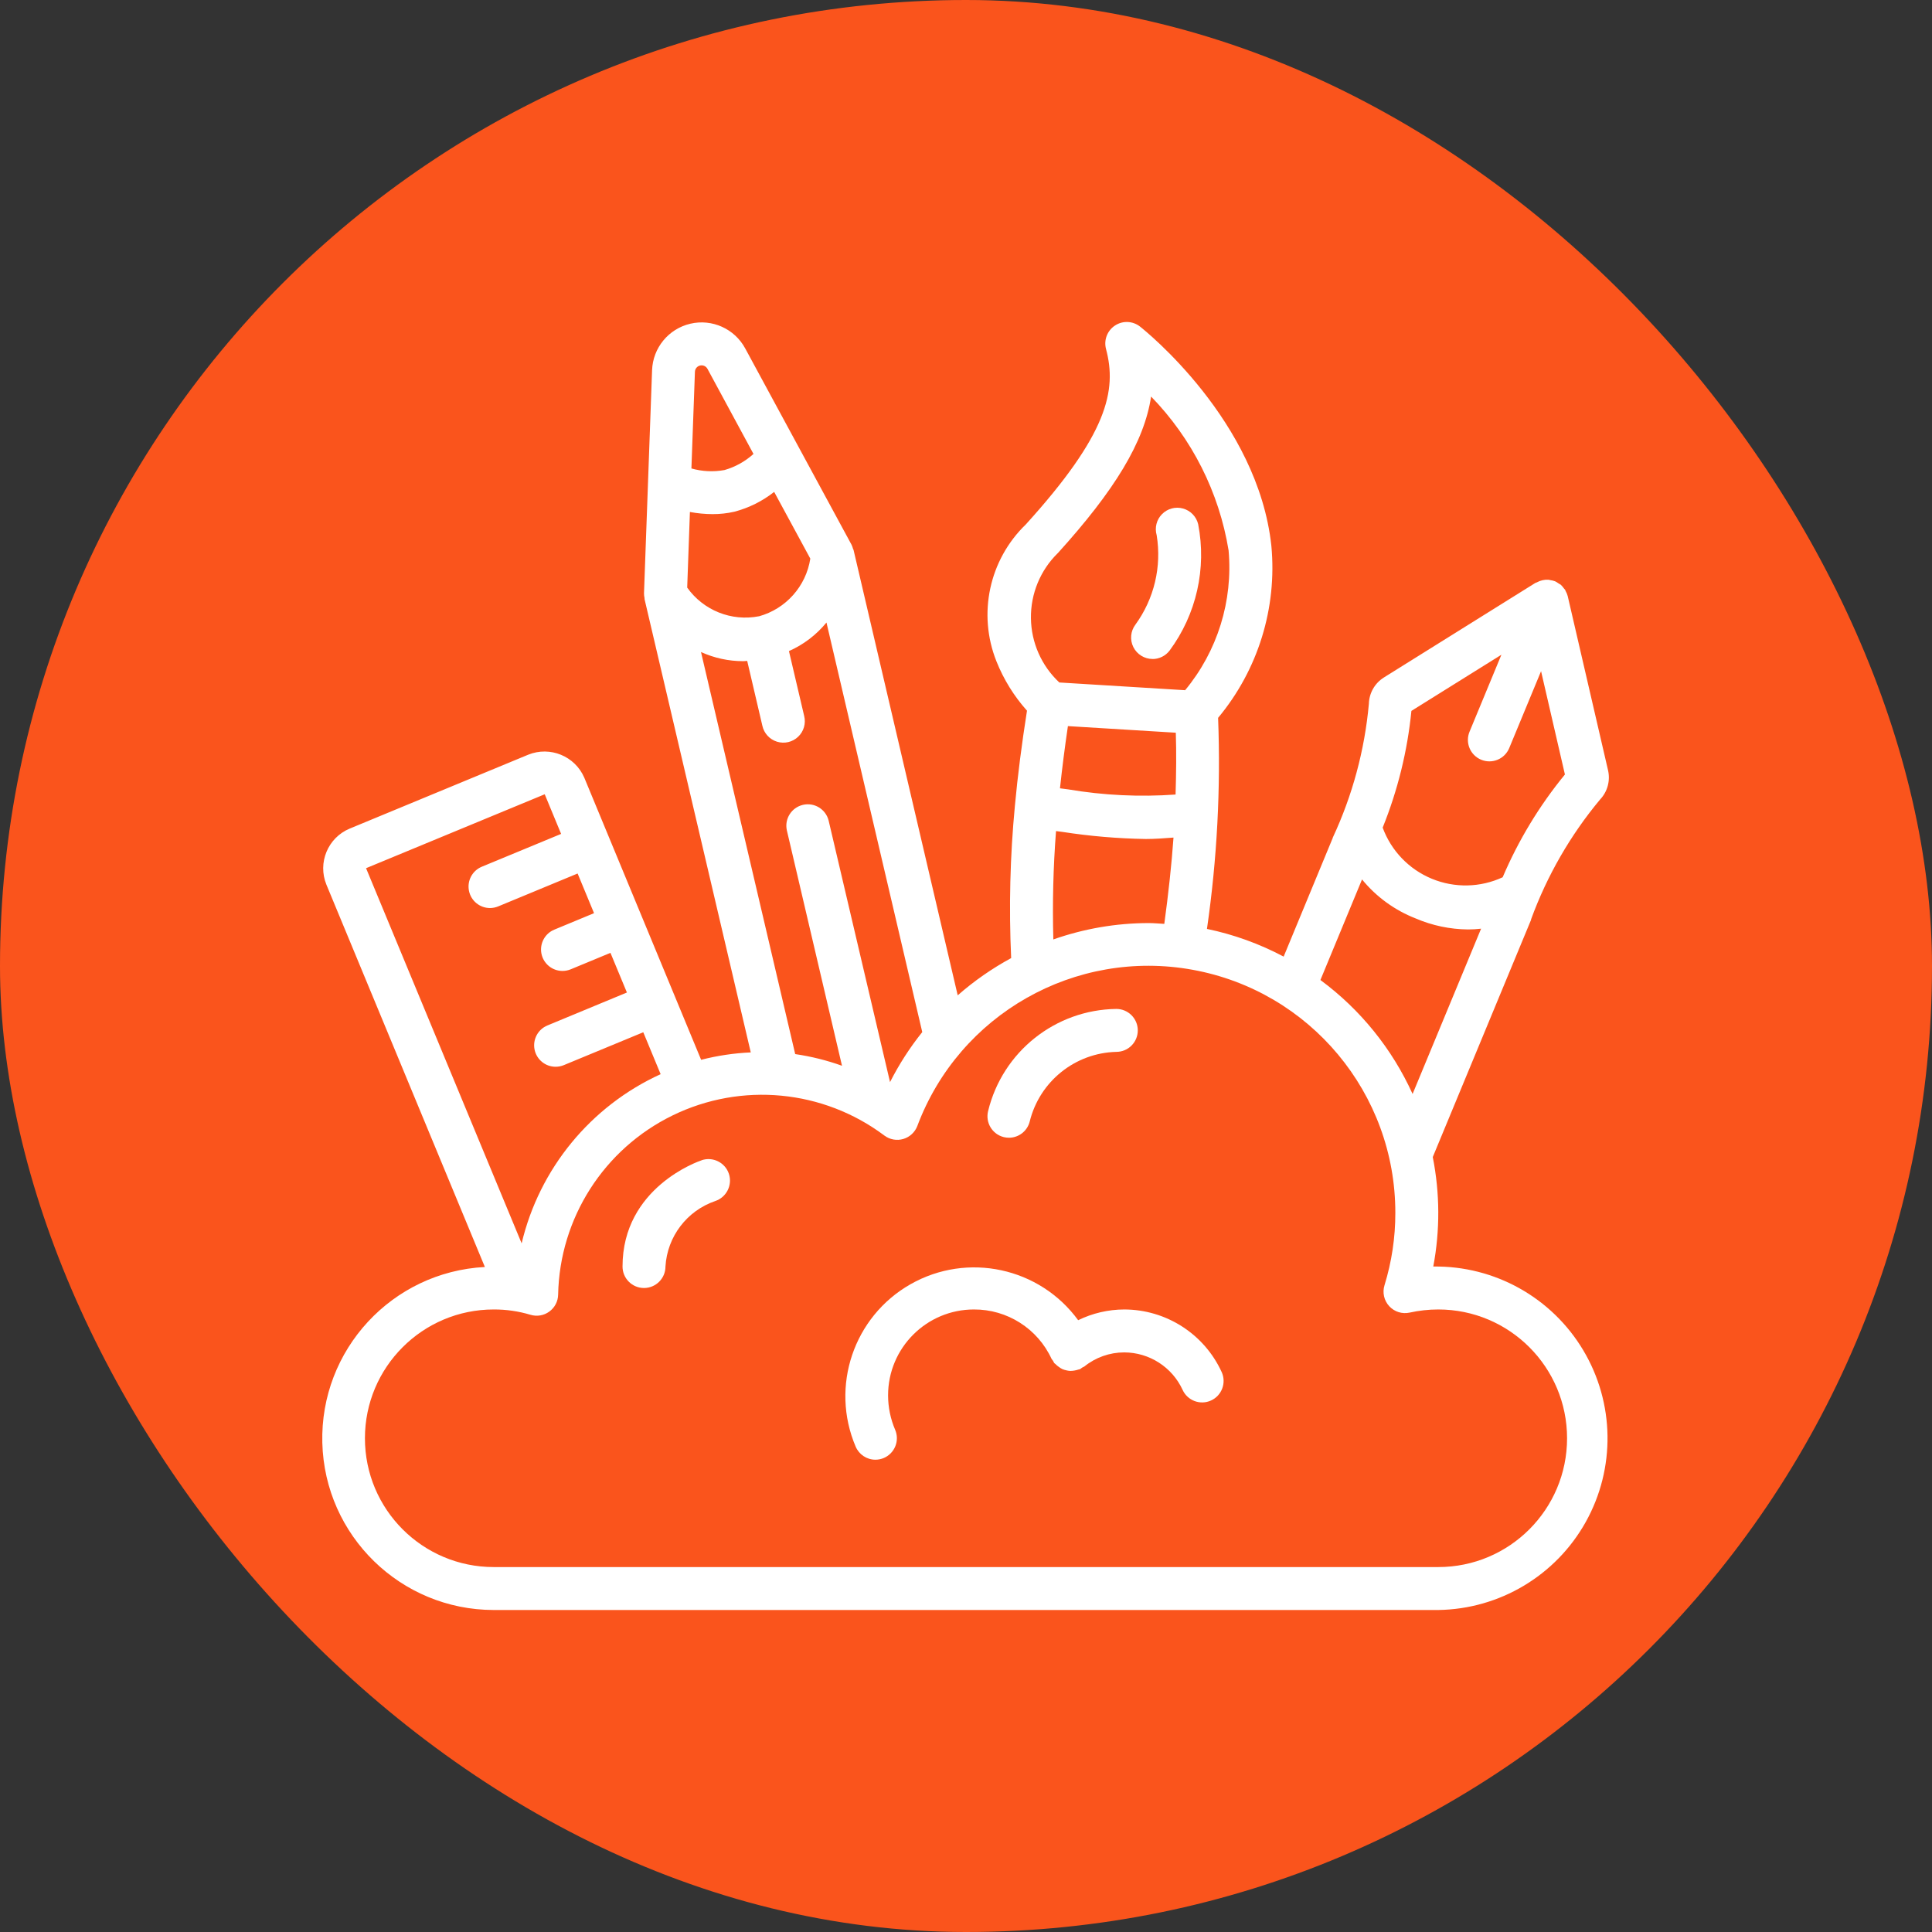 <svg width="72" height="72" viewBox="0 0 72 72" fill="none" xmlns="http://www.w3.org/2000/svg">
<rect x="0" y="0" width="72" height="72" fill="#333333" stroke="none"/>
<rect width="72" height="72" rx="36" fill="#FA541C"/>
<g clip-path="url(#clip0_21778_13180)">
<path d="M53.414 47.2C53.669 45.851 53.662 44.466 53.395 43.12L57.059 34.278C57.06 34.272 57.06 34.266 57.059 34.26C57.653 32.635 58.523 31.124 59.631 29.794C59.907 29.503 60.018 29.093 59.926 28.702L58.424 22.214C58.406 22.147 58.379 22.081 58.344 22.021C58.338 22.009 58.335 21.994 58.329 21.983C58.322 21.972 58.294 21.945 58.279 21.924C58.246 21.876 58.208 21.832 58.166 21.792C58.138 21.773 58.109 21.755 58.078 21.739C58.039 21.71 57.998 21.685 57.955 21.664C57.894 21.641 57.831 21.626 57.767 21.618C57.749 21.618 57.733 21.606 57.715 21.605C57.561 21.595 57.408 21.629 57.274 21.703C57.262 21.71 57.247 21.712 57.235 21.719H57.227L51.578 25.245C51.236 25.457 51.024 25.827 51.014 26.229C50.857 27.956 50.402 29.643 49.669 31.215V31.224L47.838 35.65C46.939 35.173 45.977 34.825 44.98 34.618C45.357 32.014 45.496 29.381 45.395 26.752C46.884 24.965 47.598 22.658 47.38 20.342C46.88 15.68 42.666 12.313 42.486 12.171C42.216 11.958 41.839 11.942 41.552 12.132C41.264 12.321 41.13 12.673 41.218 13.006C41.63 14.553 41.274 16.186 38.23 19.543C36.863 20.863 36.43 22.879 37.134 24.645C37.403 25.32 37.788 25.943 38.273 26.485C38.079 27.721 37.927 28.891 37.822 30.031C37.642 31.917 37.596 33.813 37.683 35.705C36.97 36.092 36.301 36.557 35.691 37.093L31.811 20.501C31.811 20.484 31.795 20.472 31.791 20.457C31.777 20.404 31.759 20.352 31.735 20.302L27.771 12.983C27.375 12.251 26.537 11.874 25.726 12.064C24.915 12.254 24.331 12.963 24.301 13.796L24 22.112C24 22.172 24.007 22.232 24.02 22.29C24.02 22.303 24.02 22.314 24.02 22.326L27.979 39.22C27.354 39.248 26.734 39.34 26.129 39.496L21.774 28.98C21.425 28.176 20.499 27.797 19.686 28.125L13.031 30.88C12.217 31.22 11.83 32.154 12.165 32.97L18.07 47.217C14.609 47.399 11.923 50.304 12.012 53.769C12.101 57.234 14.934 59.997 18.4 60H53.6C55.887 59.967 57.982 58.716 59.096 56.72C60.211 54.723 60.175 52.283 59.003 50.32C57.831 48.356 55.701 47.167 53.414 47.2ZM52.599 26.493L55.953 24.4L54.766 27.267C54.596 27.675 54.79 28.144 55.199 28.313C55.607 28.482 56.075 28.288 56.244 27.88L57.431 25.013L58.32 28.863C57.369 30.023 56.588 31.313 56 32.693C55.166 33.08 54.208 33.099 53.359 32.748C52.509 32.397 51.845 31.706 51.528 30.843C52.09 29.451 52.451 27.986 52.599 26.493ZM50.759 32.774C51.288 33.421 51.975 33.921 52.754 34.226C53.372 34.492 54.038 34.632 54.711 34.638C54.873 34.638 55.035 34.628 55.196 34.609L52.643 40.769C51.879 39.084 50.696 37.621 49.208 36.522L50.759 32.774ZM39.799 27.06L43.819 27.306C43.843 28.053 43.834 28.826 43.81 29.61C42.471 29.706 41.125 29.641 39.802 29.417C39.701 29.402 39.602 29.391 39.502 29.378C39.583 28.624 39.68 27.861 39.798 27.06H39.799ZM39.418 20.618C41.542 18.274 42.642 16.472 42.898 14.778C44.425 16.349 45.433 18.35 45.786 20.512C45.954 22.394 45.372 24.266 44.166 25.722C42.586 25.626 41.023 25.53 39.478 25.434C38.813 24.813 38.431 23.948 38.42 23.039C38.408 22.13 38.768 21.255 39.416 20.618H39.418ZM39.357 30.972L39.589 31.002C40.62 31.162 41.66 31.25 42.703 31.267C43.035 31.267 43.383 31.241 43.733 31.214C43.66 32.243 43.541 33.318 43.39 34.43C43.192 34.419 42.998 34.4 42.8 34.4C41.592 34.402 40.394 34.609 39.255 35.01C39.218 33.663 39.251 32.316 39.355 30.972H39.357ZM33.169 40.327L30.88 30.578C30.773 30.155 30.347 29.895 29.922 29.995C29.497 30.094 29.23 30.516 29.323 30.942L31.379 39.718C30.814 39.515 30.23 39.37 29.635 39.283L26.124 24.299C26.616 24.523 27.15 24.639 27.691 24.64C27.741 24.64 27.794 24.633 27.846 24.63L28.411 27.046C28.472 27.328 28.681 27.556 28.957 27.641C29.234 27.727 29.535 27.656 29.744 27.457C29.954 27.258 30.04 26.961 29.969 26.681L29.402 24.264C29.945 24.024 30.424 23.659 30.8 23.2L34.37 38.463C33.906 39.041 33.504 39.666 33.169 40.327ZM28.281 22.967C27.258 23.166 26.213 22.747 25.61 21.898L25.711 19.08C25.99 19.132 26.272 19.159 26.555 19.16C26.829 19.161 27.102 19.131 27.368 19.07C27.908 18.928 28.413 18.677 28.851 18.332L30.198 20.818C30.038 21.85 29.287 22.692 28.281 22.969V22.967ZM26.09 13.622C26.199 13.596 26.311 13.647 26.365 13.745L28.08 16.917C27.771 17.197 27.401 17.402 27 17.517C26.59 17.592 26.168 17.572 25.767 17.458L25.898 13.854C25.902 13.742 25.981 13.647 26.09 13.622ZM20.3 29.6L20.911 31.077L17.951 32.302C17.6 32.45 17.402 32.824 17.477 33.197C17.551 33.57 17.879 33.839 18.259 33.84C18.364 33.84 18.468 33.819 18.566 33.779L21.526 32.553L22.138 34.031L20.657 34.645C20.304 34.791 20.104 35.166 20.178 35.541C20.253 35.915 20.582 36.185 20.964 36.184C21.069 36.184 21.173 36.163 21.27 36.123L22.75 35.51L23.363 36.988L20.4 38.216C20.047 38.362 19.847 38.737 19.921 39.112C19.996 39.486 20.325 39.756 20.707 39.755C20.812 39.755 20.916 39.734 21.013 39.694L23.973 38.469L24.62 40.031C22.013 41.221 20.102 43.548 19.44 46.336L13.642 32.355L20.3 29.6ZM53.6 58.4H18.4C15.749 58.4 13.6 56.251 13.6 53.6C13.6 50.949 15.749 48.8 18.4 48.8C18.864 48.798 19.325 48.865 19.769 48.998C20.009 49.071 20.269 49.027 20.471 48.879C20.674 48.732 20.796 48.498 20.8 48.247C20.857 45.396 22.505 42.817 25.069 41.567C27.632 40.318 30.679 40.608 32.96 42.32C33.162 42.47 33.422 42.517 33.663 42.446C33.904 42.375 34.098 42.195 34.187 41.96C35.749 37.795 40.069 35.344 44.446 36.141C48.824 36.937 52.004 40.751 52 45.2C52.002 46.115 51.865 47.025 51.596 47.899C51.512 48.171 51.579 48.468 51.772 48.677C51.964 48.887 52.254 48.978 52.532 48.917C52.883 48.84 53.241 48.8 53.6 48.8C56.251 48.8 58.4 50.949 58.4 53.6C58.4 56.251 56.251 58.4 53.6 58.4Z" fill="white"/>
<path d="M42.948 24.56C43.199 24.561 43.436 24.444 43.588 24.244C44.587 22.892 44.973 21.184 44.652 19.534C44.584 19.252 44.368 19.029 44.088 18.951C43.809 18.873 43.509 18.953 43.305 19.16C43.101 19.366 43.025 19.667 43.106 19.946C43.298 21.118 43.012 22.318 42.313 23.279C42.131 23.521 42.102 23.845 42.237 24.116C42.373 24.387 42.65 24.558 42.953 24.558L42.948 24.56Z" fill="white"/>
<path d="M41.896 48.8C41.301 48.802 40.715 48.939 40.18 49.2C38.741 47.231 36.054 46.654 33.933 47.859C31.813 49.064 30.933 51.668 31.888 53.912C32.014 54.207 32.303 54.399 32.624 54.399C32.732 54.399 32.839 54.377 32.938 54.335C33.133 54.251 33.287 54.094 33.366 53.897C33.446 53.7 33.443 53.48 33.36 53.285C33.186 52.879 33.096 52.442 33.096 52C33.096 50.233 34.529 48.8 36.296 48.8C37.537 48.794 38.668 49.513 39.188 50.64C39.205 50.666 39.224 50.691 39.244 50.715C39.257 50.743 39.271 50.77 39.286 50.795C39.301 50.813 39.322 50.821 39.338 50.838C39.375 50.877 39.417 50.912 39.462 50.942C39.502 50.972 39.544 50.999 39.59 51.022C39.636 51.041 39.684 51.056 39.734 51.067C39.783 51.08 39.833 51.087 39.884 51.09C39.988 51.089 40.091 51.072 40.19 51.039C40.211 51.035 40.232 51.03 40.253 51.023C40.279 51.007 40.304 50.988 40.327 50.968C40.356 50.955 40.384 50.941 40.411 50.925C40.831 50.585 41.356 50.4 41.896 50.4C42.831 50.402 43.681 50.947 44.072 51.796C44.255 52.198 44.73 52.376 45.132 52.192C45.534 52.009 45.711 51.534 45.528 51.132C44.877 49.712 43.458 48.802 41.896 48.8Z" fill="white"/>
<path d="M26.147 43.241C26.026 43.28 23.2 44.258 23.2 47.2C23.2 47.642 23.558 48 24 48C24.442 48 24.8 47.642 24.8 47.2C24.865 46.084 25.6 45.119 26.658 44.758C27.077 44.617 27.303 44.162 27.163 43.742C27.022 43.323 26.567 43.097 26.147 43.238V43.241Z" fill="white"/>
<path d="M37.406 42.376C37.469 42.392 37.535 42.4 37.6 42.4C37.967 42.4 38.286 42.15 38.375 41.794C38.743 40.301 40.066 39.238 41.604 39.2C42.046 39.199 42.403 38.84 42.402 38.398C42.401 37.956 42.042 37.599 41.6 37.6C39.326 37.63 37.361 39.196 36.824 41.406C36.717 41.834 36.977 42.269 37.406 42.376Z" fill="white"/>
</g>
<defs>
<clipPath id="clip0_21778_13180">
<rect width="48" height="48" fill="white" transform="translate(12 12)"/>
</clipPath>
</defs>
</svg>
